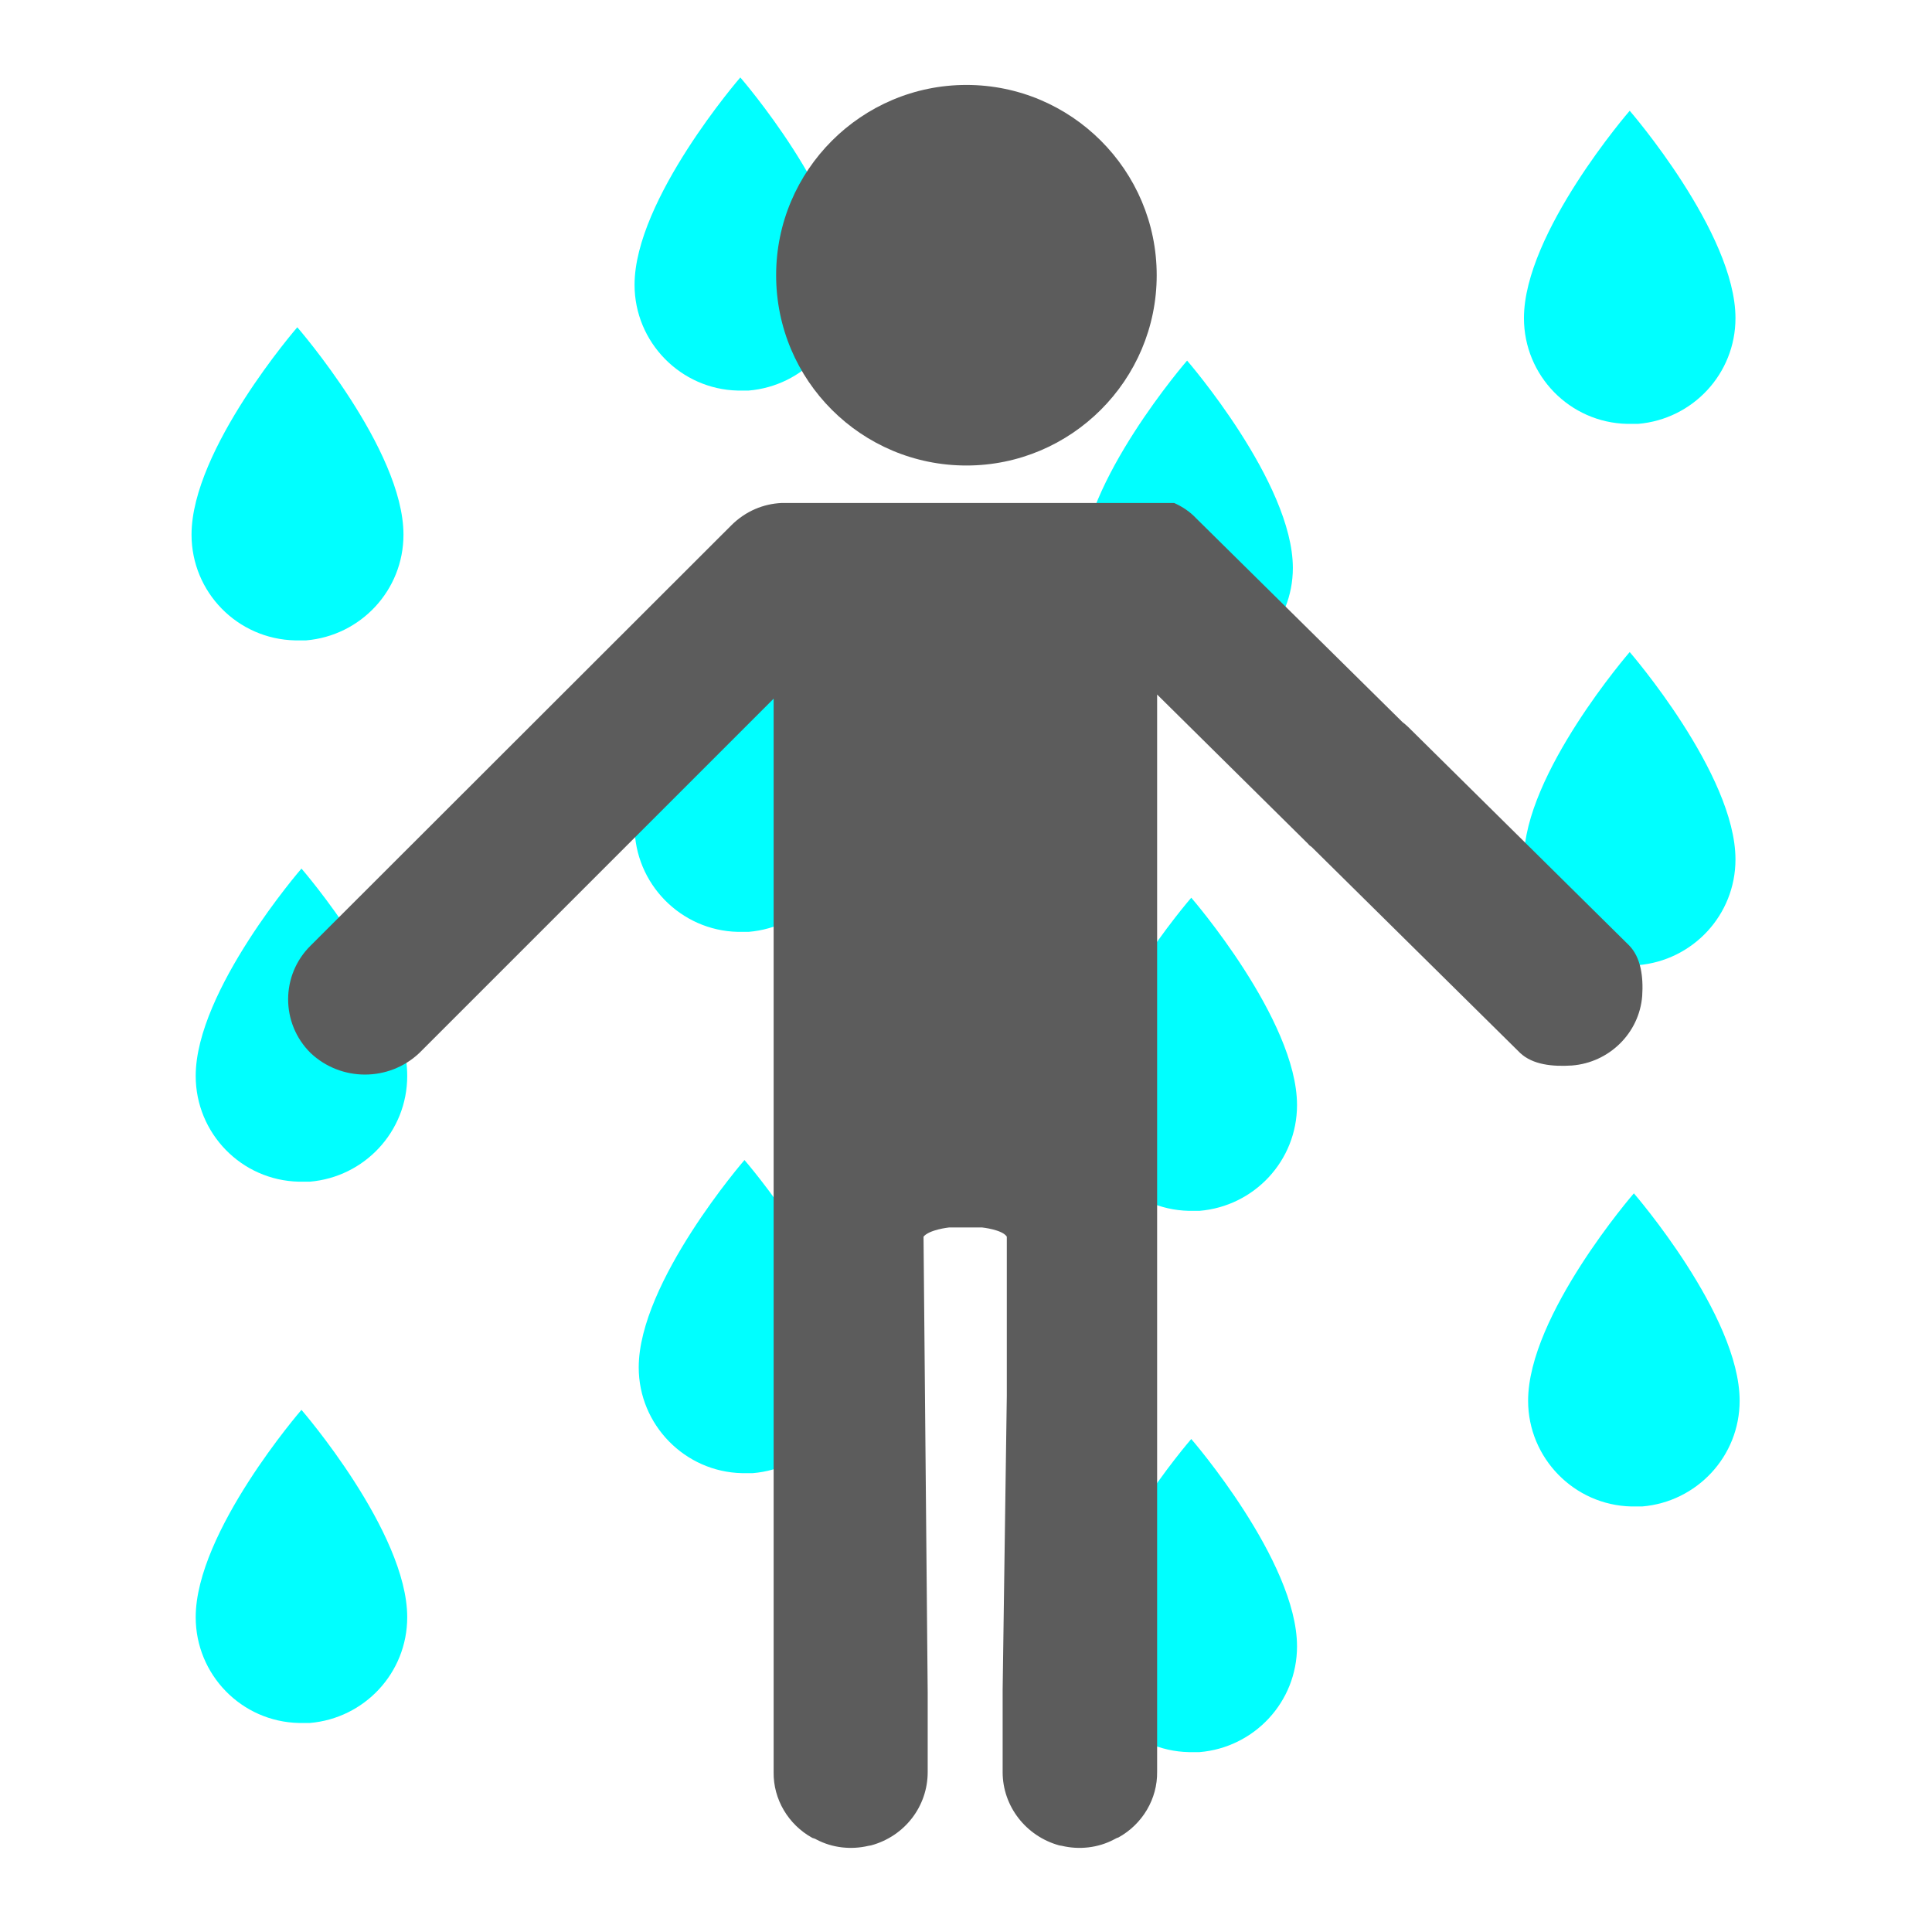 <?xml version="1.0" encoding="utf-8"?>
<!-- Generator: Adobe Illustrator 24.2.3, SVG Export Plug-In . SVG Version: 6.00 Build 0)  -->
<svg version="1.1" id="Layer_1" xmlns="http://www.w3.org/2000/svg" xmlns:xlink="http://www.w3.org/1999/xlink" x="0px" y="0px"
	 viewBox="0 0 464 464" style="enable-background:new 0 0 464 464;" xml:space="preserve">
<style type="text/css">
	.st0{fill:#5C5C5C;}
	.st1{fill:#00FFFF;}
	.st2{fill:none;stroke:#242424;stroke-width:16;stroke-linecap:round;stroke-linejoin:round;stroke-miterlimit:10;}
	.st3{fill:none;}
</style>
<g>
	<g>
		<path class="st1" d="M96.9,128.4c0,13.4-10.3,24.3-23.4,25.4c0,0-0.1,0-0.1,0c-0.2,0-0.3,0-0.5,0c-0.1,0-0.1,0-0.2,0
			c-0.1,0-0.3,0-0.4,0c-0.1,0-0.1,0-0.2,0c-0.2,0-0.4,0-0.6,0h0c-0.2,0-0.4,0-0.6,0C57,153.5,46,142.2,46,128.4
			c0-20.5,25.4-49.8,25.4-49.8S96.9,107.9,96.9,128.4z"/>
	</g>
</g>
<g>
	<g>
		<path class="st1" d="M203.2,68.4c0,13.4-10.3,24.3-23.4,25.4c0,0-0.1,0-0.1,0c-0.2,0-0.3,0-0.5,0c-0.1,0-0.1,0-0.2,0
			c-0.1,0-0.3,0-0.4,0c-0.1,0-0.1,0-0.2,0c-0.2,0-0.4,0-0.6,0h0c-0.2,0-0.4,0-0.6,0c-13.7-0.3-24.8-11.6-24.8-25.4
			c0-20.5,25.4-49.8,25.4-49.8S203.2,47.9,203.2,68.4z"/>
	</g>
</g>
<g>
	<g>
		<path class="st1" d="M203.2,198.4c0,13.4-10.3,24.3-23.4,25.4c0,0-0.1,0-0.1,0c-0.2,0-0.3,0-0.5,0c-0.1,0-0.1,0-0.2,0
			c-0.1,0-0.3,0-0.4,0c-0.1,0-0.1,0-0.2,0c-0.2,0-0.4,0-0.6,0h0c-0.2,0-0.4,0-0.6,0c-13.7-0.3-24.8-11.6-24.8-25.4
			c0-20.5,25.4-49.8,25.4-49.8S203.2,177.9,203.2,198.4z"/>
	</g>
</g>
<g>
	<g>
		<path class="st1" d="M97.8,258.4c0,13.4-10.3,24.3-23.4,25.4c0,0-0.1,0-0.1,0c-0.2,0-0.3,0-0.5,0c-0.1,0-0.1,0-0.2,0
			c-0.1,0-0.3,0-0.4,0c-0.1,0-0.1,0-0.2,0c-0.2,0-0.4,0-0.6,0h0c-0.2,0-0.4,0-0.6,0C58,283.5,47,272.2,47,258.4
			c0-20.5,25.4-49.8,25.4-49.8S97.8,237.9,97.8,258.4z"/>
	</g>
</g>
<g>
	<g>
		<path class="st1" d="M97.8,388.4c0,13.4-10.3,24.3-23.4,25.4c0,0-0.1,0-0.1,0c-0.2,0-0.3,0-0.5,0c-0.1,0-0.1,0-0.2,0
			c-0.1,0-0.3,0-0.4,0c-0.1,0-0.1,0-0.2,0c-0.2,0-0.4,0-0.6,0h0c-0.2,0-0.4,0-0.6,0C58,413.5,47,402.2,47,388.4
			c0-20.5,25.4-49.8,25.4-49.8S97.8,367.9,97.8,388.4z"/>
	</g>
</g>
<g>
	<g>
		<path class="st1" d="M204.2,328.4c0,13.4-10.3,24.3-23.4,25.4c0,0-0.1,0-0.1,0c-0.2,0-0.3,0-0.5,0c-0.1,0-0.1,0-0.2,0
			c-0.1,0-0.3,0-0.4,0c-0.1,0-0.1,0-0.2,0c-0.2,0-0.4,0-0.6,0h0c-0.2,0-0.4,0-0.6,0c-13.7-0.3-24.8-11.6-24.8-25.4
			c0-20.5,25.4-49.8,25.4-49.8S204.2,307.9,204.2,328.4z"/>
	</g>
</g>
<g>
	<g>
		<path class="st1" d="M310.5,136.4c0,13.4-10.3,24.3-23.4,25.4c0,0-0.1,0-0.1,0c-0.2,0-0.3,0-0.5,0c-0.1,0-0.1,0-0.2,0
			c-0.1,0-0.3,0-0.4,0c-0.1,0-0.1,0-0.2,0c-0.2,0-0.4,0-0.6,0h0c-0.2,0-0.4,0-0.6,0c-13.7-0.3-24.8-11.6-24.8-25.4
			c0-20.5,25.4-49.8,25.4-49.8S310.5,115.9,310.5,136.4z"/>
	</g>
</g>
<g>
	<g>
		<path class="st1" d="M416.8,76.4c0,13.4-10.3,24.3-23.4,25.4c0,0-0.1,0-0.1,0c-0.2,0-0.3,0-0.5,0c-0.1,0-0.1,0-0.2,0
			c-0.1,0-0.3,0-0.4,0c-0.1,0-0.1,0-0.2,0c-0.2,0-0.4,0-0.6,0h0c-0.2,0-0.4,0-0.6,0C377,101.5,366,90.2,366,76.4
			c0-20.5,25.4-49.8,25.4-49.8S416.8,55.9,416.8,76.4z"/>
	</g>
</g>
<g>
	<g>
		<path class="st1" d="M416.8,206.4c0,13.4-10.3,24.3-23.4,25.4c0,0-0.1,0-0.1,0c-0.2,0-0.3,0-0.5,0c-0.1,0-0.1,0-0.2,0
			c-0.1,0-0.3,0-0.4,0c-0.1,0-0.1,0-0.2,0c-0.2,0-0.4,0-0.6,0h0c-0.2,0-0.4,0-0.6,0c-13.7-0.3-24.8-11.6-24.8-25.4
			c0-20.5,25.4-49.8,25.4-49.8S416.8,185.9,416.8,206.4z"/>
	</g>
</g>
<g>
	<g>
		<path class="st1" d="M311.5,265.4c0,13.4-10.3,24.3-23.4,25.4c0,0-0.1,0-0.1,0c-0.2,0-0.3,0-0.5,0c-0.1,0-0.1,0-0.2,0
			c-0.1,0-0.3,0-0.4,0c-0.1,0-0.1,0-0.2,0c-0.2,0-0.4,0-0.6,0h0c-0.2,0-0.4,0-0.6,0c-13.7-0.3-24.8-11.6-24.8-25.4
			c0-20.5,25.4-49.8,25.4-49.8S311.5,244.9,311.5,265.4z"/>
	</g>
</g>
<g>
	<g>
		<path class="st1" d="M311.5,395.4c0,13.4-10.3,24.3-23.4,25.4c0,0-0.1,0-0.1,0c-0.2,0-0.3,0-0.5,0c-0.1,0-0.1,0-0.2,0
			c-0.1,0-0.3,0-0.4,0c-0.1,0-0.1,0-0.2,0c-0.2,0-0.4,0-0.6,0h0c-0.2,0-0.4,0-0.6,0c-13.7-0.3-24.8-11.6-24.8-25.4
			c0-20.5,25.4-49.8,25.4-49.8S311.5,374.9,311.5,395.4z"/>
	</g>
</g>
<g>
	<g>
		<path class="st1" d="M417.8,336.4c0,13.4-10.3,24.3-23.4,25.4c0,0-0.1,0-0.1,0c-0.2,0-0.3,0-0.5,0c-0.1,0-0.1,0-0.2,0
			c-0.1,0-0.3,0-0.4,0c-0.1,0-0.1,0-0.2,0c-0.2,0-0.4,0-0.6,0h0c-0.2,0-0.4,0-0.6,0c-13.7-0.3-24.8-11.6-24.8-25.4
			c0-20.5,25.4-49.8,25.4-49.8S417.8,315.9,417.8,336.4z"/>
	</g>
</g>
<g>
	<path class="st0" d="M277.8,66.1c0,25.2-20.5,45.7-45.7,45.7c-25.2,0-45.7-20.4-45.7-45.7c0-25.2,20.5-45.7,45.7-45.7
		C257.3,20.4,277.8,40.9,277.8,66.1z"/>
	<path class="st0" d="M394.4,239.2c-0.7,8.9-7.9,16-16.9,16.7c-4.7,0.3-9.4-0.2-12.4-3L315,203.4c-0.3-0.2-0.6-0.4-0.8-0.7
		l-36.3-35.9v110c0,2.4,0,135.1,0,135.1v13.6c0.1,6.5-3.5,12.6-9.3,15.8c-0.4,0.1-0.7,0.3-1.1,0.5c-3.8,2-8.3,2.5-12.5,1.5l-0.6-0.1
		c-8-2.2-13.6-9.4-13.6-17.6v-19.7l1-70.7V297c-1.1-1.7-5.9-2.2-5.9-2.2h-8c0,0-4.7,0.5-6.1,2.2l1,109.5v19.1
		c0,8.2-5.5,15.4-13.6,17.6l-0.6,0.1c-4.2,1-8.7,0.5-12.5-1.5c-0.3-0.2-0.7-0.3-1-0.4c-5.8-3.2-9.4-9.3-9.3-15.8v-18.3
		c0,0,0-128.4,0-131.1V167.8l-85.1,85.1c-7.3,6.9-18.8,6.9-26.1,0c-7.2-7.1-7.2-18.7,0-25.8l101-100.9c3.5-3.5,7.8-5.2,12.1-5.4
		h86.1h8.2c2,0.9,3.8,2.1,5.3,3.7l49.5,48.9c0.5,0.4,1,0.8,1.4,1.2l53,52.4C394.1,229.9,394.7,234.6,394.4,239.2z"/>
</g>
</svg>

